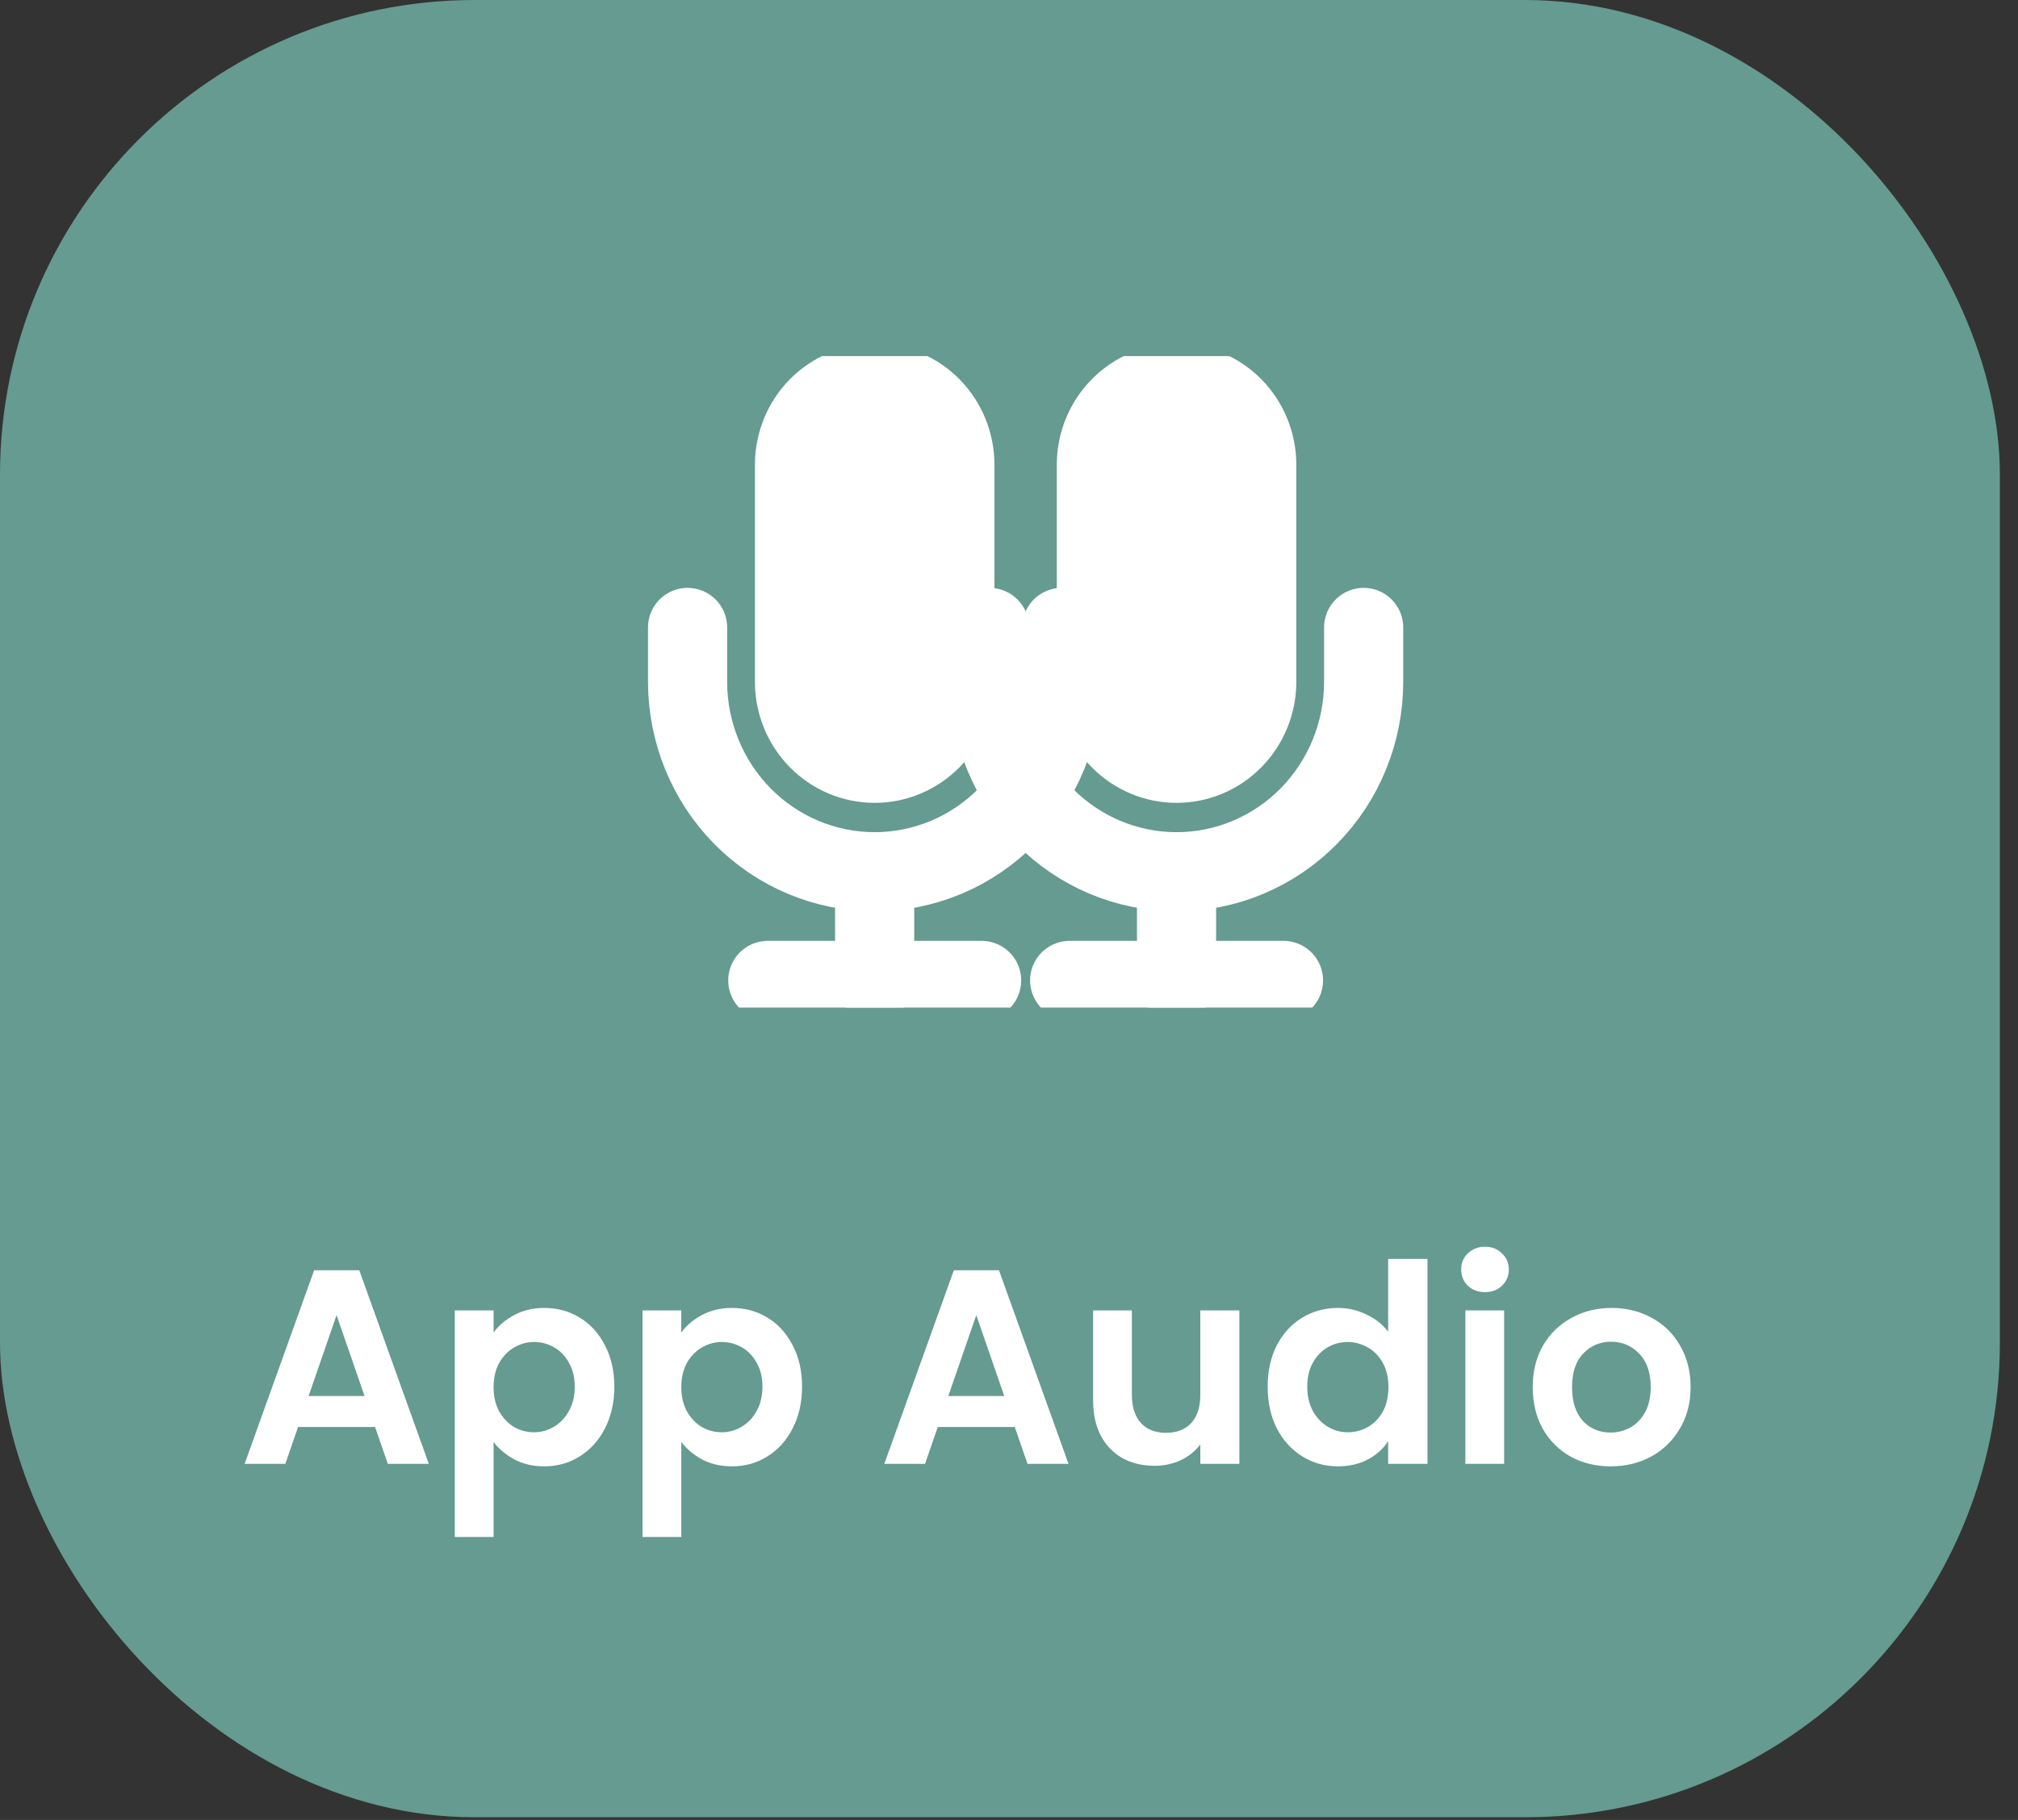 <svg width="51" height="46" viewBox="0 0 51 46" fill="none" xmlns="http://www.w3.org/2000/svg">
<rect x="0" y="0" width="51" height="46" fill="#333333" stroke="none"/>
<rect width="50.542" height="45.933" rx="12" fill="#659B91"/>
<path d="M9.479 36.069H7.533L7.211 37H6.182L7.939 32.107H9.08L10.837 37H9.801L9.479 36.069ZM9.213 35.285L8.506 33.241L7.799 35.285H9.213ZM12.474 33.682C12.6 33.505 12.772 33.358 12.992 33.241C13.216 33.12 13.47 33.059 13.755 33.059C14.086 33.059 14.385 33.141 14.651 33.304C14.921 33.467 15.134 33.701 15.288 34.004C15.446 34.303 15.526 34.65 15.526 35.047C15.526 35.444 15.446 35.796 15.288 36.104C15.134 36.407 14.921 36.643 14.651 36.811C14.385 36.979 14.086 37.063 13.755 37.063C13.47 37.063 13.218 37.005 12.999 36.888C12.784 36.771 12.609 36.624 12.474 36.447V38.848H11.494V33.122H12.474V33.682ZM14.525 35.047C14.525 34.814 14.476 34.613 14.378 34.445C14.284 34.272 14.158 34.142 14 34.053C13.846 33.964 13.678 33.92 13.496 33.92C13.318 33.92 13.15 33.967 12.992 34.06C12.838 34.149 12.712 34.279 12.614 34.452C12.52 34.625 12.474 34.828 12.474 35.061C12.474 35.294 12.52 35.497 12.614 35.67C12.712 35.843 12.838 35.976 12.992 36.069C13.15 36.158 13.318 36.202 13.496 36.202C13.678 36.202 13.846 36.155 14 36.062C14.158 35.969 14.284 35.836 14.378 35.663C14.476 35.49 14.525 35.285 14.525 35.047ZM17.218 33.682C17.344 33.505 17.517 33.358 17.736 33.241C17.96 33.12 18.214 33.059 18.499 33.059C18.83 33.059 19.129 33.141 19.395 33.304C19.666 33.467 19.878 33.701 20.032 34.004C20.191 34.303 20.27 34.65 20.27 35.047C20.27 35.444 20.191 35.796 20.032 36.104C19.878 36.407 19.666 36.643 19.395 36.811C19.129 36.979 18.83 37.063 18.499 37.063C18.214 37.063 17.962 37.005 17.743 36.888C17.528 36.771 17.353 36.624 17.218 36.447V38.848H16.238V33.122H17.218V33.682ZM19.269 35.047C19.269 34.814 19.22 34.613 19.122 34.445C19.029 34.272 18.902 34.142 18.744 34.053C18.59 33.964 18.422 33.92 18.24 33.92C18.062 33.92 17.895 33.967 17.736 34.06C17.582 34.149 17.456 34.279 17.358 34.452C17.265 34.625 17.218 34.828 17.218 35.061C17.218 35.294 17.265 35.497 17.358 35.67C17.456 35.843 17.582 35.976 17.736 36.069C17.895 36.158 18.062 36.202 18.24 36.202C18.422 36.202 18.59 36.155 18.744 36.062C18.902 35.969 19.029 35.836 19.122 35.663C19.22 35.49 19.269 35.285 19.269 35.047ZM25.646 36.069H23.7L23.378 37H22.349L24.106 32.107H25.247L27.004 37H25.968L25.646 36.069ZM25.38 35.285L24.673 33.241L23.966 35.285H25.38ZM31.322 33.122V37H30.335V36.51C30.209 36.678 30.043 36.811 29.838 36.909C29.637 37.002 29.418 37.049 29.18 37.049C28.876 37.049 28.608 36.986 28.375 36.86C28.141 36.729 27.957 36.54 27.822 36.293C27.691 36.041 27.626 35.742 27.626 35.397V33.122H28.606V35.257C28.606 35.565 28.683 35.803 28.837 35.971C28.991 36.134 29.201 36.216 29.467 36.216C29.737 36.216 29.95 36.134 30.104 35.971C30.258 35.803 30.335 35.565 30.335 35.257V33.122H31.322ZM32.037 35.047C32.037 34.655 32.114 34.307 32.268 34.004C32.426 33.701 32.641 33.467 32.912 33.304C33.182 33.141 33.483 33.059 33.815 33.059C34.067 33.059 34.307 33.115 34.536 33.227C34.764 33.334 34.946 33.479 35.082 33.661V31.82H36.076V37H35.082V36.426C34.96 36.617 34.79 36.771 34.571 36.888C34.351 37.005 34.097 37.063 33.808 37.063C33.481 37.063 33.182 36.979 32.912 36.811C32.641 36.643 32.426 36.407 32.268 36.104C32.114 35.796 32.037 35.444 32.037 35.047ZM35.089 35.061C35.089 34.823 35.042 34.62 34.949 34.452C34.855 34.279 34.729 34.149 34.571 34.06C34.412 33.967 34.242 33.92 34.06 33.92C33.878 33.92 33.71 33.964 33.556 34.053C33.402 34.142 33.276 34.272 33.178 34.445C33.084 34.613 33.038 34.814 33.038 35.047C33.038 35.28 33.084 35.486 33.178 35.663C33.276 35.836 33.402 35.969 33.556 36.062C33.714 36.155 33.882 36.202 34.06 36.202C34.242 36.202 34.412 36.158 34.571 36.069C34.729 35.976 34.855 35.845 34.949 35.677C35.042 35.504 35.089 35.299 35.089 35.061ZM37.53 32.66C37.357 32.66 37.212 32.606 37.096 32.499C36.984 32.387 36.928 32.249 36.928 32.086C36.928 31.923 36.984 31.787 37.096 31.68C37.212 31.568 37.357 31.512 37.53 31.512C37.703 31.512 37.845 31.568 37.957 31.68C38.074 31.787 38.132 31.923 38.132 32.086C38.132 32.249 38.074 32.387 37.957 32.499C37.845 32.606 37.703 32.66 37.53 32.66ZM38.013 33.122V37H37.033V33.122H38.013ZM40.703 37.063C40.33 37.063 39.994 36.981 39.695 36.818C39.396 36.65 39.161 36.414 38.988 36.111C38.82 35.808 38.736 35.458 38.736 35.061C38.736 34.664 38.822 34.314 38.995 34.011C39.172 33.708 39.413 33.474 39.716 33.311C40.019 33.143 40.358 33.059 40.731 33.059C41.104 33.059 41.443 33.143 41.746 33.311C42.049 33.474 42.287 33.708 42.46 34.011C42.637 34.314 42.726 34.664 42.726 35.061C42.726 35.458 42.635 35.808 42.453 36.111C42.276 36.414 42.033 36.65 41.725 36.818C41.422 36.981 41.081 37.063 40.703 37.063ZM40.703 36.209C40.88 36.209 41.046 36.167 41.2 36.083C41.359 35.994 41.485 35.864 41.578 35.691C41.671 35.518 41.718 35.308 41.718 35.061C41.718 34.692 41.62 34.41 41.424 34.214C41.233 34.013 40.997 33.913 40.717 33.913C40.437 33.913 40.201 34.013 40.01 34.214C39.823 34.41 39.73 34.692 39.73 35.061C39.73 35.43 39.821 35.714 40.003 35.915C40.19 36.111 40.423 36.209 40.703 36.209Z" fill="white"/>
<g clip-path="url(#clip0_5170_16649)">
<path d="M22.106 9.688C21.568 9.688 21.053 9.904 20.673 10.29C20.293 10.676 20.079 11.2 20.079 11.746V17.235C20.079 17.781 20.293 18.304 20.673 18.69C21.053 19.076 21.568 19.293 22.106 19.293C22.643 19.293 23.158 19.076 23.538 18.69C23.919 18.304 24.132 17.781 24.132 17.235V11.746C24.132 11.2 23.919 10.676 23.538 10.29C23.158 9.904 22.643 9.688 22.106 9.688Z" fill="white" stroke="white" stroke-width="2" stroke-linecap="round" stroke-linejoin="round"/>
<path d="M26.834 15.859V17.232C26.834 18.505 26.335 19.727 25.449 20.628C24.562 21.528 23.359 22.034 22.105 22.034C20.851 22.034 19.649 21.528 18.762 20.628C17.875 19.727 17.377 18.505 17.377 17.232V15.859" stroke="white" stroke-width="2" stroke-linecap="round" stroke-linejoin="round"/>
<path d="M22.105 22.035V24.78" stroke="white" stroke-width="2" stroke-linecap="round" stroke-linejoin="round"/>
<path d="M19.404 24.781H24.808" stroke="white" stroke-width="2" stroke-linecap="round" stroke-linejoin="round"/>
</g>
<g clip-path="url(#clip1_5170_16649)">
<path d="M29.735 9.688C29.197 9.688 28.682 9.904 28.302 10.29C27.922 10.676 27.708 11.2 27.708 11.746V17.235C27.708 17.781 27.922 18.304 28.302 18.69C28.682 19.076 29.197 19.293 29.735 19.293C30.272 19.293 30.787 19.076 31.167 18.69C31.547 18.304 31.761 17.781 31.761 17.235V11.746C31.761 11.2 31.547 10.676 31.167 10.29C30.787 9.904 30.272 9.688 29.735 9.688Z" fill="white" stroke="white" stroke-width="2" stroke-linecap="round" stroke-linejoin="round"/>
<path d="M34.463 15.859V17.232C34.463 18.505 33.965 19.727 33.078 20.628C32.191 21.528 30.988 22.034 29.734 22.034C28.48 22.034 27.277 21.528 26.391 20.628C25.504 19.727 25.006 18.505 25.006 17.232V15.859" stroke="white" stroke-width="2" stroke-linecap="round" stroke-linejoin="round"/>
<path d="M29.734 22.035V24.78" stroke="white" stroke-width="2" stroke-linecap="round" stroke-linejoin="round"/>
<path d="M27.033 24.781H32.437" stroke="white" stroke-width="2" stroke-linecap="round" stroke-linejoin="round"/>
</g>
<defs>
<clipPath id="clip0_5170_16649">
<rect width="16.212" height="16.467" fill="white" transform="translate(14 9)"/>
</clipPath>
<clipPath id="clip1_5170_16649">
<rect width="16.212" height="16.467" fill="white" transform="translate(21.629 9)"/>
</clipPath>
</defs>
</svg>
